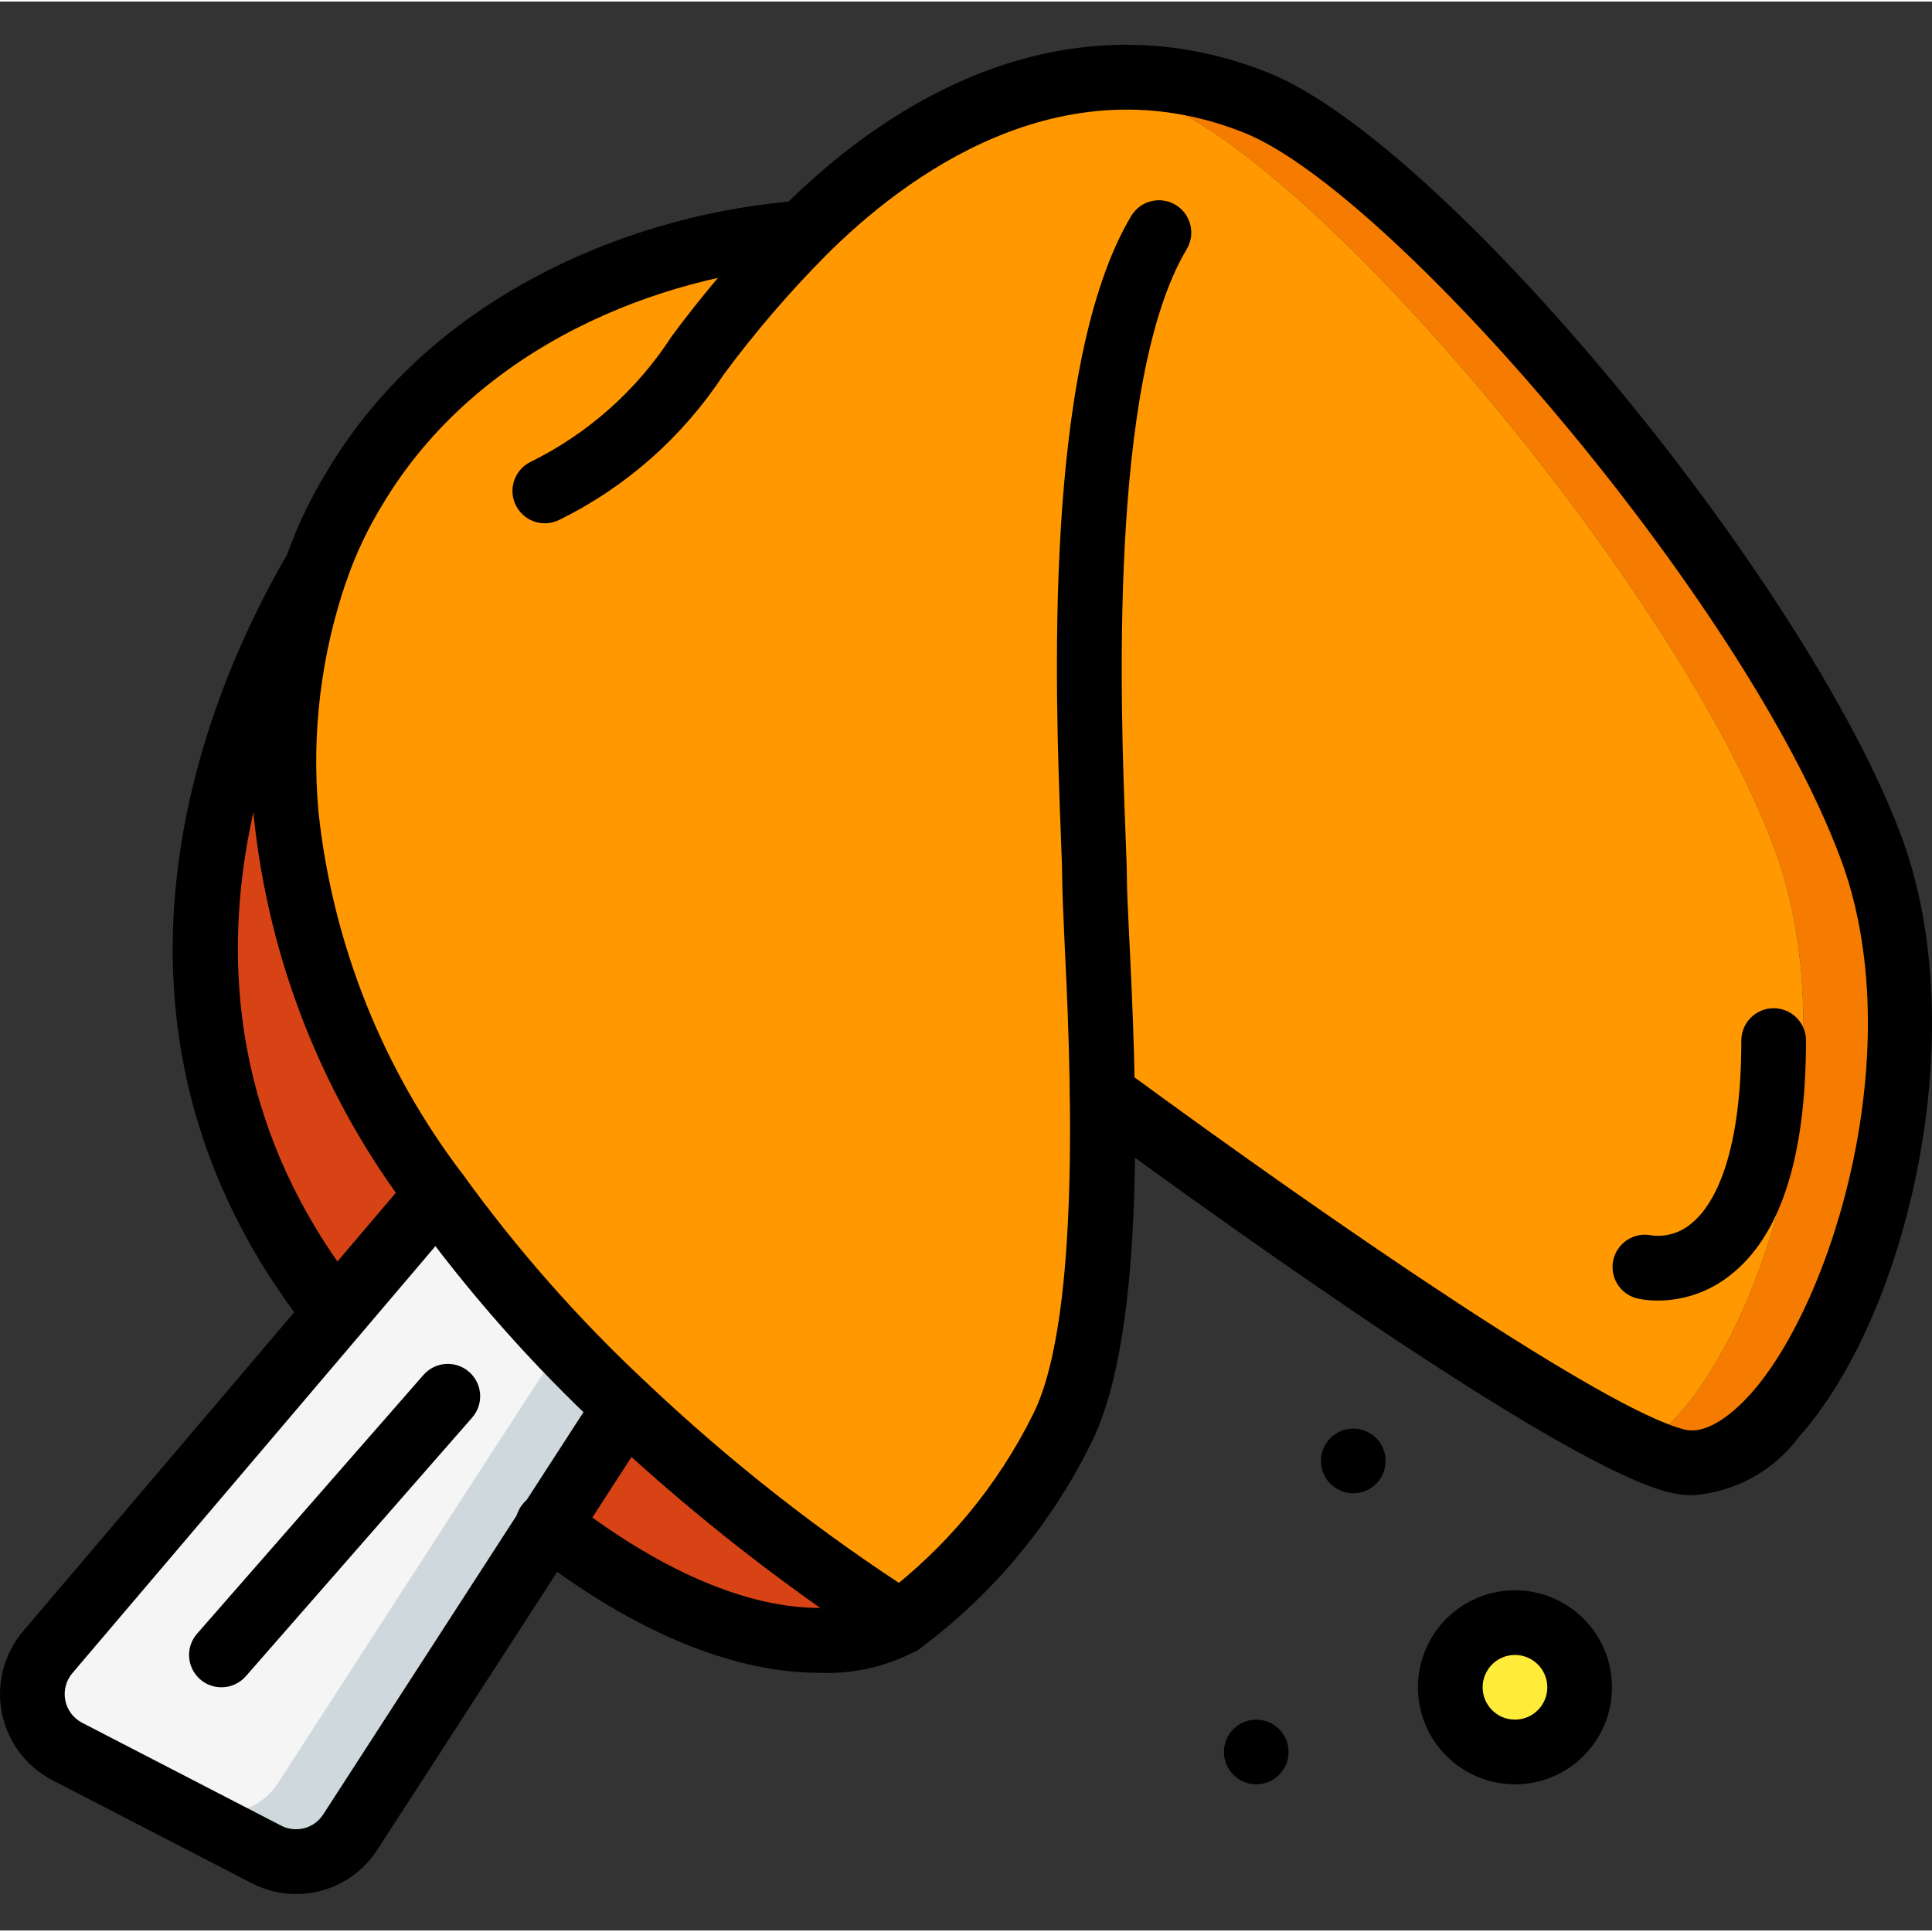 <svg height="509pt" viewBox="0 -11 509.815 509" width="509pt" xmlns="http://www.w3.org/2000/svg"><rect x="0" y="-11" width="509.815" height="509" fill="#333333" stroke="none"/><path d="m237.633 416.77s-32.426 21.164-92.84-25.688l-56.238-55.977c-53.418-67.328-36.094-143.785-5.031-196.523-7.266 20.801-10 42.91-8.023 64.855 3.898 36.426 17.68 71.098 39.852 100.266 14.691 20.312 31.324 39.145 49.664 56.234 22.379 21.168 46.691 40.195 72.617 56.832zm0 0" fill="#d84315"/><path d="m165.016 359.938-20.223 31.145-52.312 80.984c-4.801 7.344-14.371 9.883-22.184 5.887l-52.566-27.223c-2.914-1.441-5.324-3.73-6.914-6.57-3.66-6.25-2.941-14.141 1.793-19.625l75.945-89.43 26.797-31.402 27.137-5.121 18.004-3.414zm0 0" fill="#cfd8dc"/><path d="m145.902 347.051-20.227 31.148-52.309 80.895c-4.746 7.418-14.359 10.004-22.188 5.973l-40.363-20.906c-3.66-6.25-2.941-14.141 1.793-19.625l75.945-89.43 26.797-31.402 27.137-5.121zm0 0" fill="#f5f5f5"/><path d="m416.832 433.836c0 9.426-7.641 17.066-17.066 17.066s-17.066-7.641-17.066-17.066c0-9.426 7.641-17.066 17.066-17.066s17.066 7.641 17.066 17.066zm0 0" fill="#ffeb3a"/><path d="m442.434 374.102c-3.234-.855-6.379-2.027-9.387-3.496 29.527-18.859 56.66-100.949 34.988-158.637-25.602-68.266-119.469-179.199-162.133-196.266-6.777-2.734-13.852-4.652-21.078-5.719 15.789-2.309 31.91-.332 46.676 5.719 42.668 17.066 136.535 128 162.133 196.266 25.602 68.266-17.066 170.668-51.199 162.133zm0 0" fill="#f57c00"/><path d="m433.047 370.605c-33.363-14.934-107.262-67.758-142.164-93.355.086 6.059.086 12.371 0 18.602-.426 27.137-2.902 54.441-10.582 69.719-9.965 20.207-24.586 37.754-42.668 51.199 0 0-5.375-3.328-14.164-9.387-20.598-14.395-40.133-30.25-58.453-47.445-18.34-17.09-34.973-35.922-49.664-56.234-22.172-29.168-35.953-63.84-39.852-100.266-1.977-21.945.758-44.055 8.023-64.855 2.551-7.297 5.871-14.305 9.898-20.906 27.902-47.105 81.918-65.023 118.27-67.586h.086l.258-.254c19.262-20.871 44.828-34.867 72.789-39.852 7.227 1.066 14.301 2.984 21.078 5.719 42.664 17.066 136.531 128 162.133 196.266 21.672 57.688-5.461 139.777-34.988 158.637zm0 0" fill="#ff9801"/><path d="m446.574 383.148c-2.094 0-4.176-.258-6.207-.77-27.211-6.824-108.5-64.484-154.535-98.254-2.461-1.805-3.766-4.781-3.434-7.812.336-3.031 2.262-5.652 5.055-6.879 2.789-1.223 6.023-.867 8.48.938 58.281 42.754 127.914 90.273 148.574 95.453 6.383 1.57 13.652-5.195 17.434-9.387 22.031-24.688 42.215-92.074 23.695-141.457-25.711-68.605-118.469-175.82-157.301-191.352-48.539-19.422-89.898 11.871-110.27 32.238-9.836 9.906-18.938 20.516-27.23 31.746-10.766 16.344-25.695 29.523-43.254 38.168-4.219 2.109-9.344.395-11.453-3.82-2.105-4.219-.395-9.348 3.824-11.453 15.223-7.488 28.121-18.969 37.324-33.219 8.762-11.824 18.359-23 28.723-33.445 40.312-40.344 86.016-53.125 128.668-36.07 46.324 18.52 141.465 133.215 166.961 201.199 19.43 51.832 1.793 126.594-26.949 158.816-6.664 8.992-16.938 14.605-28.105 15.359zm0 0"/><path d="m216.191 430.012c-17.477 0-43.359-6.383-76.621-32.188-2.539-1.82-3.879-4.883-3.496-7.98.383-3.102 2.43-5.742 5.336-6.891 2.906-1.145 6.207-.613 8.602 1.391 30.125 23.348 52.398 28.551 66.254 28.551h.188c-20.184-14.219-39.34-29.84-57.324-46.754-18.758-17.465-35.762-36.723-50.773-57.496-23.141-30.402-37.457-66.59-41.387-104.594-2.047-23.152.863-46.473 8.531-68.414 1.023-2.902 3.527-5.027 6.555-5.566 3.031-.539 6.117.594 8.074 2.969 1.961 2.371 2.492 5.613 1.391 8.488-6.809 19.672-9.359 40.57-7.484 61.301 3.738 34.883 16.984 68.066 38.297 95.934 14.363 19.859 30.633 38.27 48.57 54.973 21.953 20.75 45.789 39.414 71.203 55.746 2.5 1.527 4.043 4.227 4.09 7.156.043 2.926-1.418 5.672-3.867 7.273-7.992 4.383-17.031 6.496-26.137 6.102zm0 0"/><path d="m88.566 343.637c-2.605.004-5.07-1.184-6.691-3.223-65.418-82.434-26.453-170.617-6.117-205.449 2.707-7.586 6.188-14.875 10.383-21.754 28.613-48.305 83.328-68.699 124.953-71.637l.684 8.535v8.531c-36.797 2.605-85.684 20.652-111.02 63.402-3.738 6.121-6.816 12.621-9.18 19.391-.184.52-.418 1.02-.699 1.492-18.434 31.309-54.93 112.172 4.359 186.879 2.031 2.562 2.418 6.062.996 9.008-1.418 2.945-4.398 4.82-7.668 4.824zm0 0"/><path d="m237.633 425.301c-3.758.008-7.082-2.449-8.176-6.043-1.098-3.598.289-7.488 3.414-9.578 16.801-12.664 30.41-29.074 39.75-47.926 13.098-26.188 9.691-95.887 8.242-125.652-.309-7.066-.562-12.543-.562-15.598 0-2.238-.164-6.121-.352-11.281-1.449-37.309-4.82-124.684 18.637-163.781 2.469-3.945 7.641-5.184 11.629-2.789 3.988 2.398 5.324 7.547 3 11.578-20.84 34.73-17.477 121.625-16.215 154.332.203 5.465.367 9.578.367 11.949 0 2.891.258 8.047.582 14.762 1.773 36.328 5.074 103.938-10.012 134.117-10.605 21.551-26.234 40.238-45.566 54.488-1.406.93-3.051 1.426-4.738 1.422zm0 0"/><path d="m78.164 488.391c-4.109 0-8.156-.992-11.801-2.887l-52.523-27.152c-6.93-3.586-11.848-10.133-13.355-17.789-1.508-7.652.555-15.578 5.605-21.523l102.766-120.883c1.984-2.32 5.051-3.406 8.051-2.852 3 .559 5.477 2.672 6.496 5.547 1.02 2.875.426 6.078-1.559 8.398l-102.738 120.84c-1.688 1.98-2.379 4.617-1.883 7.172.5 2.551 2.133 4.734 4.441 5.934l52.523 27.145c3.902 2.023 8.707.75 11.094-2.941l72.531-112.113c2.566-3.953 7.852-5.078 11.805-2.512 3.957 2.566 5.082 7.852 2.516 11.805l-72.535 112.086c-4.684 7.305-12.758 11.723-21.434 11.727zm0 0"/><path d="m58.434 433.836c-3.352.004-6.395-1.957-7.777-5.008-1.387-3.051-.855-6.629 1.352-9.148l59.734-68.266c3.105-3.551 8.5-3.91 12.047-.805 3.551 3.105 3.91 8.5.805 12.051l-59.734 68.266c-1.621 1.852-3.965 2.91-6.426 2.91zm0 0"/><path d="m399.766 459.438c-10.352 0-19.688-6.238-23.648-15.805-3.965-9.566-1.773-20.578 5.547-27.898 7.324-7.32 18.332-9.512 27.898-5.551 9.566 3.965 15.805 13.297 15.805 23.652 0 14.137-11.461 25.602-25.602 25.602zm0-34.137c-4.711 0-8.531 3.82-8.531 8.535 0 4.711 3.82 8.531 8.531 8.531 4.715 0 8.535-3.82 8.535-8.531 0-4.715-3.82-8.535-8.535-8.535zm0 0"/><path d="m340.035 450.902c0 4.715-3.82 8.535-8.535 8.535-4.711 0-8.531-3.82-8.531-8.535 0-4.711 3.82-8.535 8.531-8.535 4.715 0 8.535 3.824 8.535 8.535zm0 0"/><path d="m365.633 374.102c0 4.715-3.82 8.535-8.531 8.535-4.715 0-8.535-3.82-8.535-8.535 0-4.711 3.82-8.531 8.535-8.531 4.711 0 8.531 3.82 8.531 8.531zm0 0"/><path d="m437.5 331.785c-1.906.023-3.805-.18-5.664-.605-4.469-1.199-7.168-5.738-6.086-10.234 1.078-4.496 5.547-7.316 10.07-6.355 3.824.477 7.672-.691 10.582-3.215 4.891-4.004 13.098-15.582 13.098-48.207 0-4.711 3.82-8.531 8.535-8.531 4.711 0 8.531 3.82 8.531 8.531 0 30.723-6.715 51.559-19.957 61.895-5.43 4.332-12.164 6.703-19.109 6.723zm0 0"/></svg>